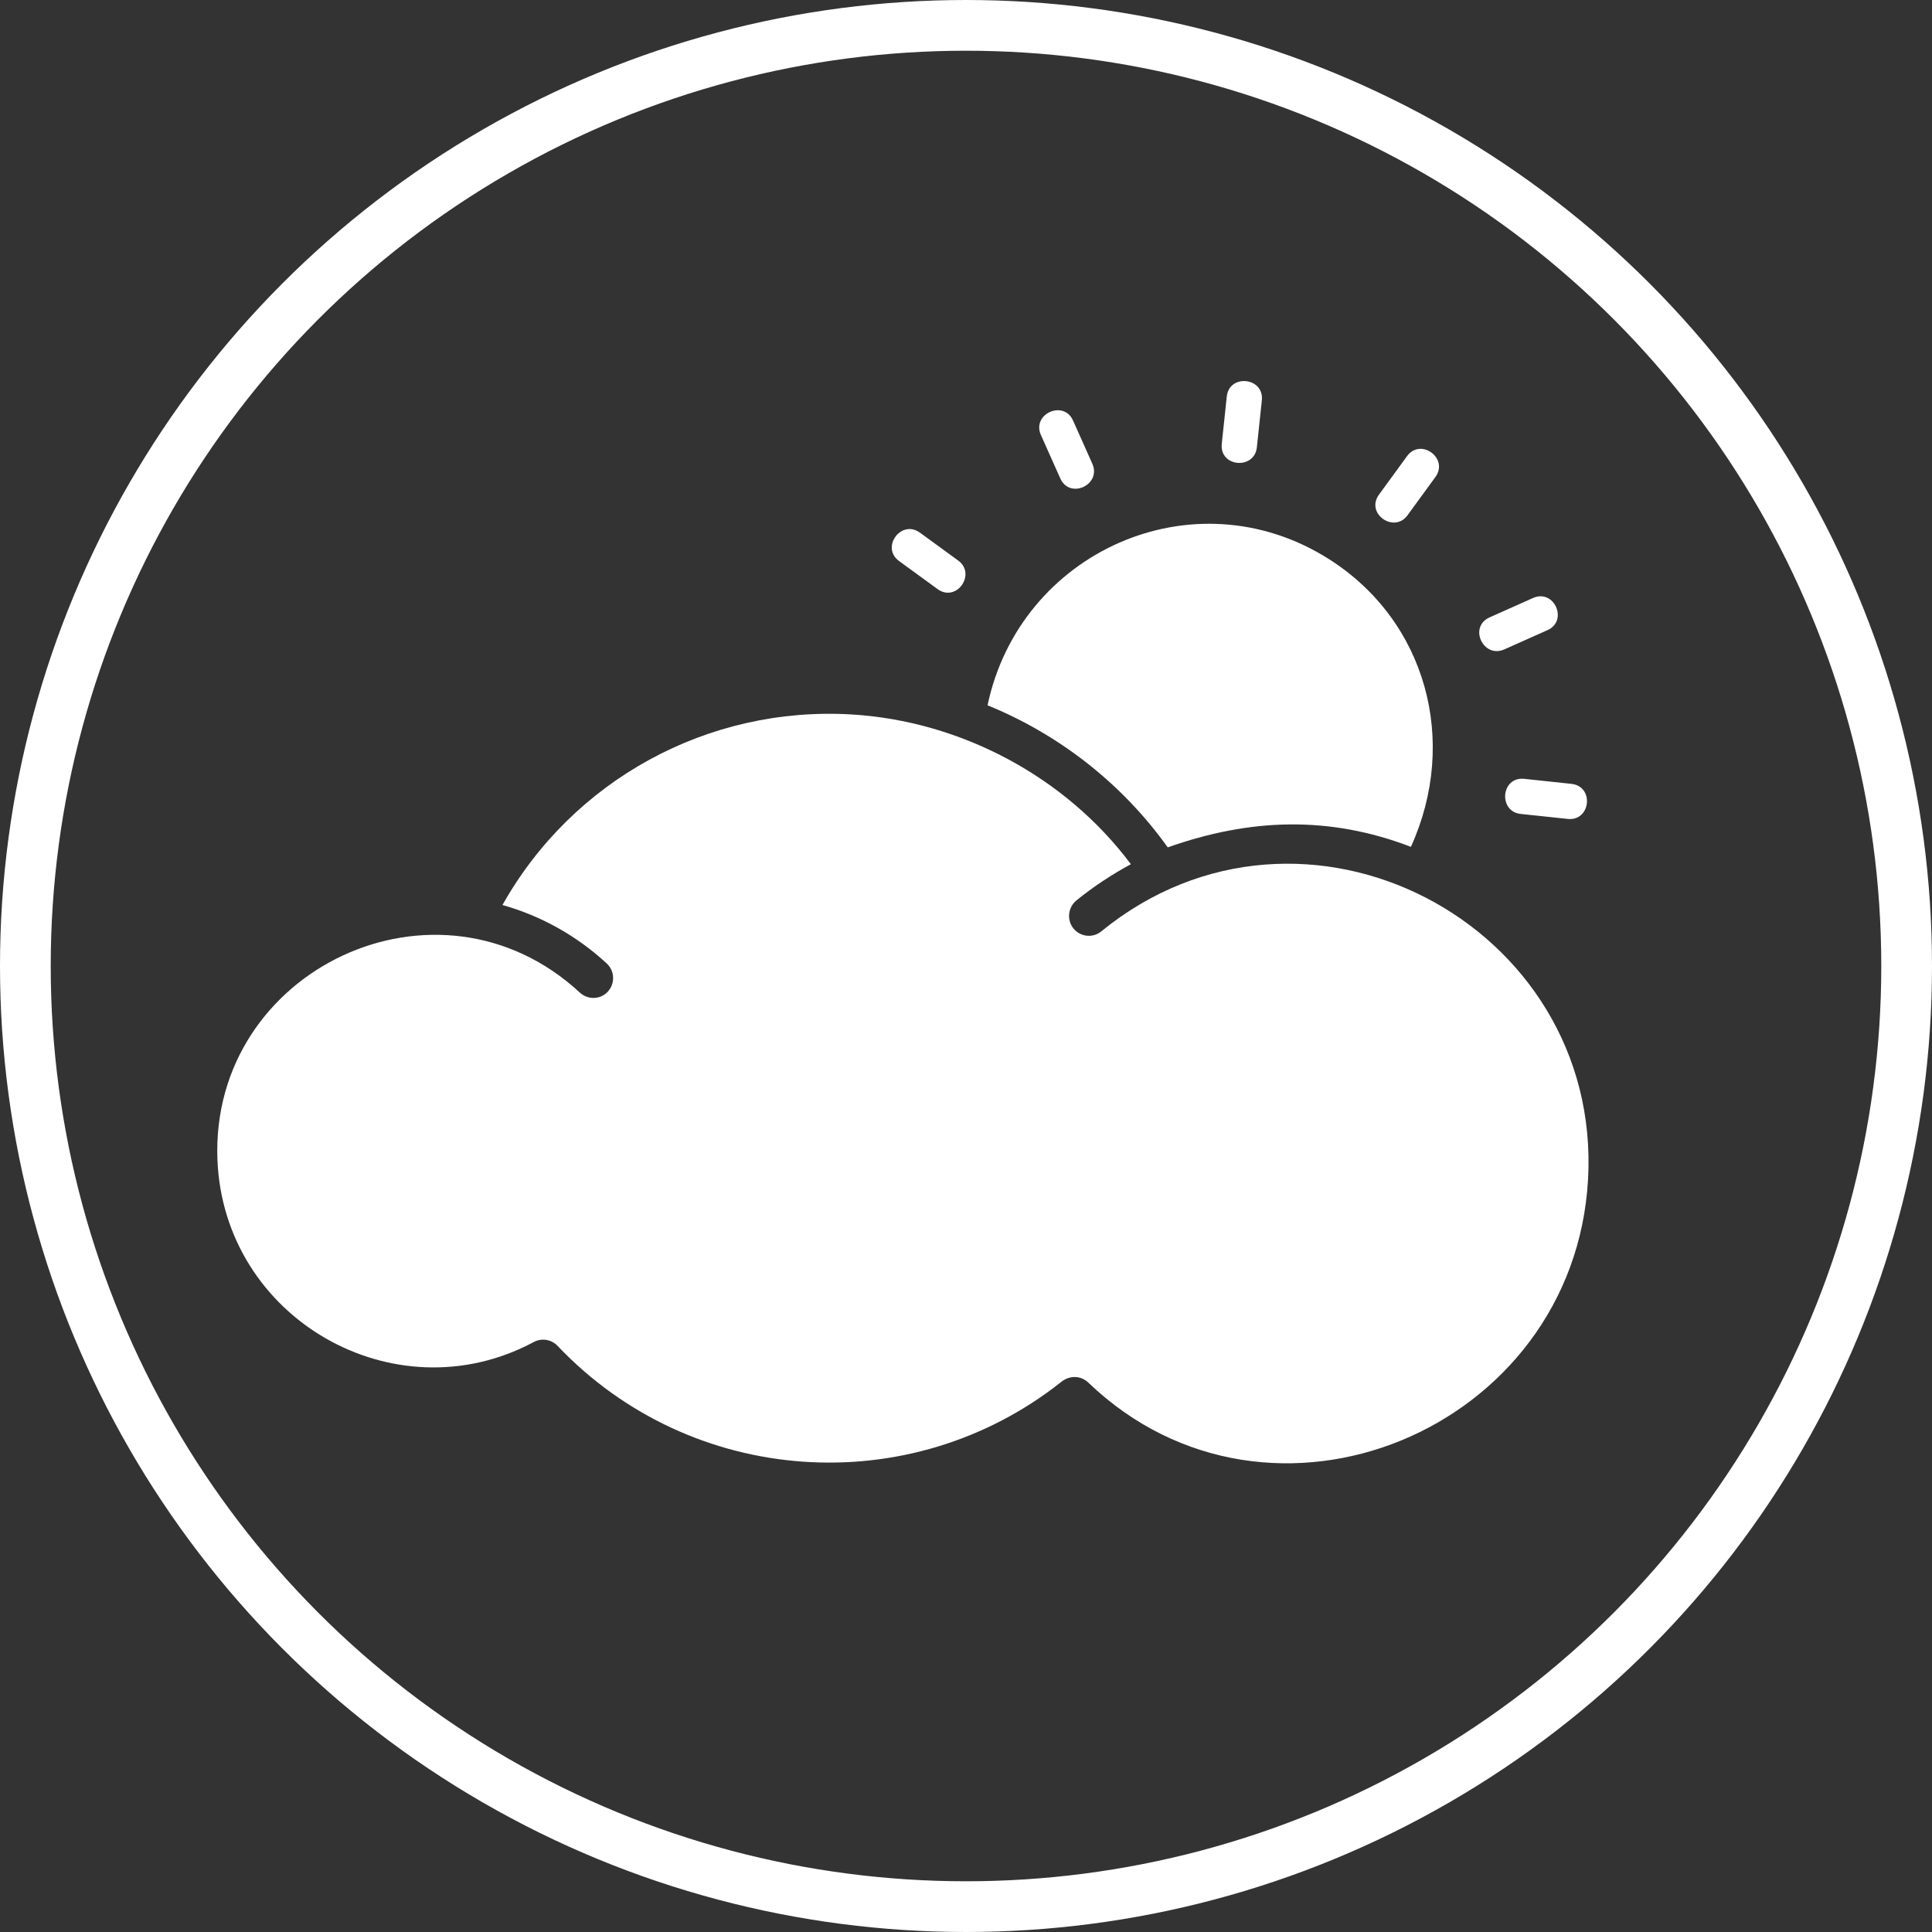<?xml version="1.0" encoding="UTF-8" standalone="no"?>
<svg
   xmlns:dc="http://purl.org/dc/elements/1.1/"
   xmlns:cc="http://creativecommons.org/ns#"
   xmlns:rdf="http://www.w3.org/1999/02/22-rdf-syntax-ns#"
   xmlns:svg="http://www.w3.org/2000/svg"
   xmlns="http://www.w3.org/2000/svg"
   xmlns:sodipodi="http://sodipodi.sourceforge.net/DTD/sodipodi-0.dtd"
   xmlns:inkscape="http://www.inkscape.org/namespaces/inkscape"
   xml:space="preserve"
   version="1.1"
   style="clip-rule:evenodd;fill:#ffffff;fill-rule:evenodd;image-rendering:optimizeQuality;shape-rendering:geometricPrecision;text-rendering:geometricPrecision"
   viewBox="0 0 10797.36 10797.36"
   x="0px"
   y="0px"
   id="svg924"
   sodipodi:docname="meteo.svg"
   width="10797.36"
   height="10797.36"
   inkscape:export-filename="C:\Users\Myriam\Documents\Timakan\timakan\icons\meteo.png"
   inkscape:export-xdpi="0.86243302"
   inkscape:export-ydpi="0.86243302"
   inkscape:version="0.92.3 (2405546, 2018-03-11)"><rect x="0" y="0" width="10797.36" height="10797.36" fill="#333333" stroke="none"/><sodipodi:namedview
     pagecolor="#b2b2b2"
     bordercolor="#666666"
     borderopacity="1"
     objecttolerance="10"
     gridtolerance="10"
     guidetolerance="10"
     inkscape:pageopacity="0"
     inkscape:pageshadow="2"
     inkscape:window-width="1920"
     inkscape:window-height="1001"
     id="namedview926"
     showgrid="false"
     fit-margin-top="0"
     fit-margin-left="0"
     fit-margin-right="0"
     fit-margin-bottom="0"
     inkscape:zoom="0.021454545"
     inkscape:cx="-2970.8117"
     inkscape:cy="6109.6971"
     inkscape:window-x="-9"
     inkscape:window-y="-9"
     inkscape:window-maximized="1"
     inkscape:current-layer="svg924" /><defs
     id="defs904"><style
       type="text/css"
       id="style902">
   
    .fil0 {fill:#FFFFFF;fill-rule:nonzero}
   
  </style></defs><g
     id="g922"
     transform="translate(796.138,-346.235)"
     style="fill:#ffffff;fill-opacity:1"><path
       class="fil0"
       d="m 6628,3469 c -755,-476 -1725,-37 -1905,819 403,164 755,441 1007,794 458,-162 900,-179 1359,-3 268,-590 87,-1264 -461,-1610 z"
       id="path906"
       inkscape:connector-curvature="0"
       style="fill:#ffffff;fill-rule:nonzero;fill-opacity:1" /><path
       class="fil0"
       d="m 3962,4339 c -802,-47 -1557,366 -1950,1065 216,61 414,171 583,327 45,42 47,112 6,157 -41,45 -111,47 -156,6 -794,-735 -2066,-129 -2026,932 34,889 988,1434 1763,1023 44,-26 101,-20 138,19 748,788 1970,870 2814,202 46,-38 110,-38 153,4 1016,973 2714,266 2792,-1137 79,-1428 -1590,-2307 -2720,-1386 -47,39 -117,32 -156,-16 -38,-47 -31,-117 16,-156 96,-78 198,-145 305,-203 -366,-490 -953,-801 -1562,-837 z"
       id="path908"
       inkscape:connector-curvature="0"
       style="fill:#ffffff;fill-rule:nonzero;fill-opacity:1" /><path
       class="fil0"
       d="m 6256,2583 -28,264 c -14,126 -210,110 -196,-21 l 28,-264 c 14,-128 209,-107 196,21 z"
       id="path910"
       inkscape:connector-curvature="0"
       style="fill:#ffffff;fill-rule:nonzero;fill-opacity:1" /><path
       class="fil0"
       d="m 5201,2697 108,242 c 51,117 -127,200 -180,80 l -108,-242 c -52,-118 128,-198 180,-80 z"
       id="path912"
       inkscape:connector-curvature="0"
       style="fill:#ffffff;fill-rule:nonzero;fill-opacity:1" /><path
       class="fil0"
       d="m 4345,3323 214,156 c 103,75 -10,237 -116,159 l -214,-156 c -105,-76 11,-235 116,-159 z"
       id="path914"
       inkscape:connector-curvature="0"
       style="fill:#ffffff;fill-rule:nonzero;fill-opacity:1" /><path
       class="fil0"
       d="m 7966,4923 -264,-28 c -126,-14 -110,-210 21,-196 l 263,28 c 129,14 108,209 -20,196 z"
       id="path916"
       inkscape:connector-curvature="0"
       style="fill:#ffffff;fill-rule:nonzero;fill-opacity:1" /><path
       class="fil0"
       d="m 7852,3868 -242,108 c -117,51 -201,-127 -80,-180 l 242,-108 c 118,-52 198,128 80,180 z"
       id="path918"
       inkscape:connector-curvature="0"
       style="fill:#ffffff;fill-rule:nonzero;fill-opacity:1" /><path
       class="fil0"
       d="m 7226,3012 -156,214 c -75,103 -237,-10 -159,-116 l 156,-214 c 76,-105 235,11 159,116 z"
       id="path920"
       inkscape:connector-curvature="0"
       style="fill:#ffffff;fill-rule:nonzero;fill-opacity:1" /></g><circle
     style="opacity:1;fill:none;fill-opacity:1;fill-rule:evenodd;stroke:#ffffff;stroke-width:283.465;stroke-linecap:round;stroke-linejoin:bevel;stroke-miterlimit:4;stroke-dasharray:none;stroke-opacity:1;paint-order:stroke fill markers"
     id="path1476"
     cx="5398.68"
     cy="5398.68"
     r="5256.948" /></svg>